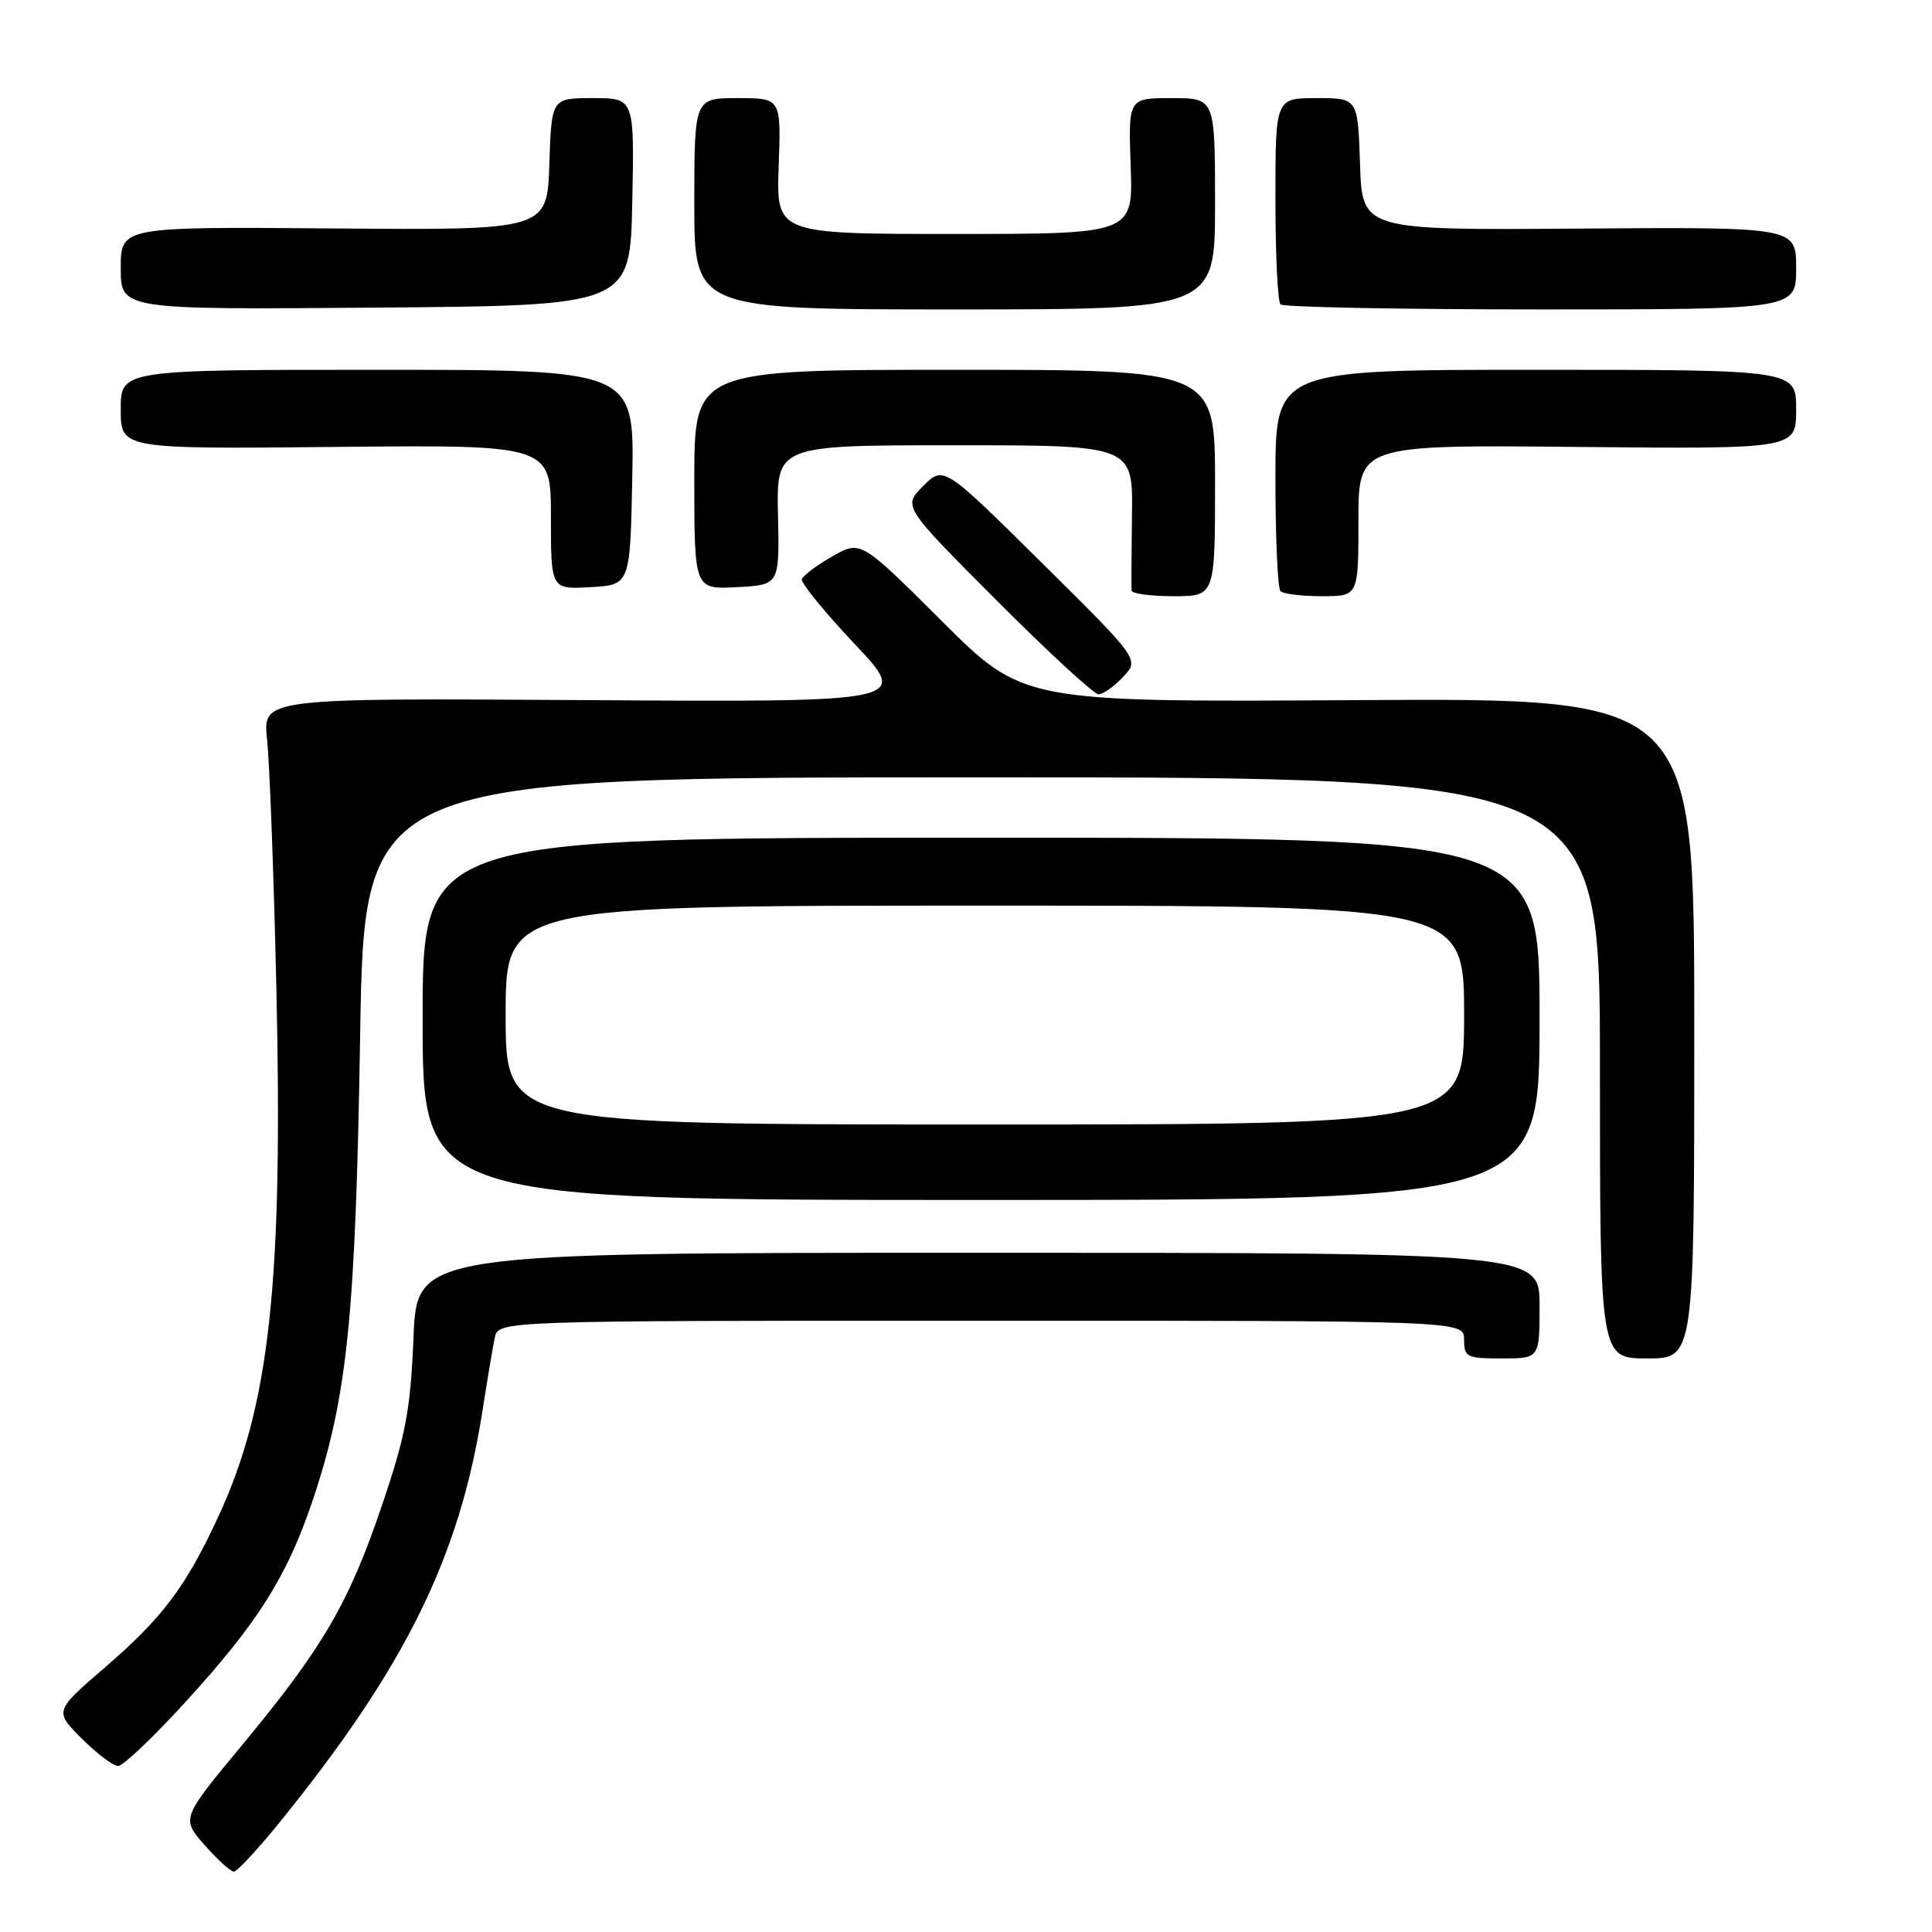 <?xml version="1.0" encoding="UTF-8" standalone="no"?>
<!DOCTYPE svg PUBLIC "-//W3C//DTD SVG 1.1//EN" "http://www.w3.org/Graphics/SVG/1.1/DTD/svg11.dtd" >
<svg xmlns="http://www.w3.org/2000/svg" xmlns:xlink="http://www.w3.org/1999/xlink" version="1.1" viewBox="0 0 256 256">
 <g >
 <path fill="currentColor"
d=" M 37.23 241.25 C 53.76 220.80 60.90 206.27 63.92 187.00 C 64.56 182.88 65.30 178.49 65.56 177.25 C 66.04 175.00 66.04 175.00 130.02 175.00 C 194.00 175.00 194.00 175.00 194.00 177.50 C 194.00 179.83 194.33 180.00 199.00 180.00 C 204.00 180.00 204.00 180.00 204.00 173.00 C 204.00 166.00 204.00 166.00 129.63 166.00 C 55.25 166.00 55.25 166.00 54.79 177.25 C 54.39 186.83 53.78 190.12 50.63 199.41 C 46.24 212.41 42.82 218.27 32.08 231.23 C 24.02 240.95 24.02 240.95 27.11 244.48 C 28.81 246.41 30.56 248.00 30.99 248.00 C 31.42 248.00 34.23 244.96 37.23 241.25 Z  M 24.67 225.42 C 34.23 214.94 38.06 208.85 41.45 198.75 C 46.03 185.11 47.12 174.37 47.72 137.25 C 48.27 103.00 48.27 103.00 130.13 103.00 C 212.00 103.00 212.00 103.00 212.00 141.50 C 212.00 180.00 212.00 180.00 218.25 180.00 C 224.50 180.00 224.50 180.00 224.50 136.25 C 224.50 92.50 224.50 92.50 180.04 92.77 C 135.57 93.04 135.57 93.04 124.81 82.31 C 114.05 71.58 114.05 71.58 110.30 73.72 C 108.23 74.90 106.41 76.26 106.25 76.74 C 106.09 77.22 109.24 81.08 113.24 85.33 C 120.52 93.04 120.52 93.04 77.66 92.77 C 34.79 92.50 34.79 92.50 35.39 98.00 C 35.72 101.03 36.27 115.65 36.61 130.50 C 37.52 170.06 35.76 186.23 28.91 201.00 C 24.61 210.28 21.54 214.36 13.91 220.94 C 7.20 226.73 7.20 226.73 10.83 230.37 C 12.83 232.36 15.00 234.00 15.66 234.00 C 16.31 234.00 20.37 230.14 24.67 225.42 Z  M 204.00 135.00 C 204.00 111.00 204.00 111.00 130.00 111.00 C 56.00 111.00 56.00 111.00 56.00 135.00 C 56.00 159.00 56.00 159.00 130.00 159.00 C 204.00 159.00 204.00 159.00 204.00 135.00 Z  M 148.82 89.69 C 150.99 87.39 150.99 87.39 138.01 74.54 C 125.03 61.70 125.03 61.70 122.33 64.40 C 119.63 67.10 119.63 67.10 132.05 79.55 C 138.88 86.40 144.96 92.00 145.56 92.00 C 146.16 92.00 147.63 90.96 148.82 89.69 Z  M 161.00 64.00 C 161.00 49.00 161.00 49.00 126.50 49.00 C 92.00 49.00 92.00 49.00 92.00 63.55 C 92.00 78.10 92.00 78.10 97.65 77.80 C 103.29 77.50 103.29 77.50 103.09 68.25 C 102.88 59.00 102.88 59.00 126.50 59.00 C 150.12 59.00 150.12 59.00 149.99 68.25 C 149.93 73.34 149.90 77.84 149.94 78.25 C 149.97 78.66 152.47 79.00 155.50 79.00 C 161.00 79.00 161.00 79.00 161.00 64.00 Z  M 180.00 68.97 C 180.00 58.94 180.00 58.94 209.00 59.22 C 238.00 59.50 238.00 59.50 238.00 54.25 C 238.00 49.00 238.00 49.00 203.50 49.00 C 169.00 49.00 169.00 49.00 169.00 63.33 C 169.00 71.22 169.30 77.97 169.67 78.33 C 170.03 78.70 172.51 79.00 175.17 79.00 C 180.00 79.00 180.00 79.00 180.00 68.97 Z  M 83.78 63.25 C 84.05 49.00 84.05 49.00 50.03 49.00 C 16.00 49.00 16.00 49.00 16.00 54.25 C 16.00 59.50 16.00 59.50 44.50 59.22 C 73.00 58.94 73.00 58.94 73.00 68.52 C 73.00 78.10 73.00 78.10 78.25 77.80 C 83.50 77.50 83.50 77.50 83.78 63.25 Z  M 83.78 26.75 C 84.06 13.00 84.06 13.00 78.57 13.00 C 73.08 13.00 73.08 13.00 72.79 21.75 C 72.50 30.50 72.50 30.50 44.25 30.27 C 16.00 30.04 16.00 30.04 16.00 35.53 C 16.00 41.03 16.00 41.03 49.75 40.76 C 83.50 40.50 83.50 40.50 83.78 26.75 Z  M 161.00 27.00 C 161.00 13.00 161.00 13.00 155.25 13.00 C 149.50 13.00 149.50 13.00 149.82 22.00 C 150.14 31.00 150.14 31.00 126.50 31.00 C 102.86 31.00 102.86 31.00 103.18 22.00 C 103.50 13.00 103.50 13.00 97.75 13.00 C 92.00 13.00 92.00 13.00 92.00 27.00 C 92.00 41.00 92.00 41.00 126.50 41.00 C 161.00 41.00 161.00 41.00 161.00 27.00 Z  M 238.00 35.54 C 238.00 30.08 238.00 30.08 209.25 30.29 C 180.50 30.50 180.50 30.50 180.21 21.75 C 179.92 13.00 179.92 13.00 174.46 13.00 C 169.00 13.00 169.00 13.00 169.00 26.33 C 169.00 33.67 169.30 39.97 169.67 40.33 C 170.03 40.70 185.56 41.00 204.17 41.00 C 238.00 41.00 238.00 41.00 238.00 35.54 Z  M 67.00 134.50 C 67.00 120.00 67.00 120.00 130.50 120.00 C 194.00 120.00 194.00 120.00 194.00 134.50 C 194.00 149.00 194.00 149.00 130.50 149.00 C 67.00 149.00 67.00 149.00 67.00 134.50 Z "/>
</g>
</svg>
